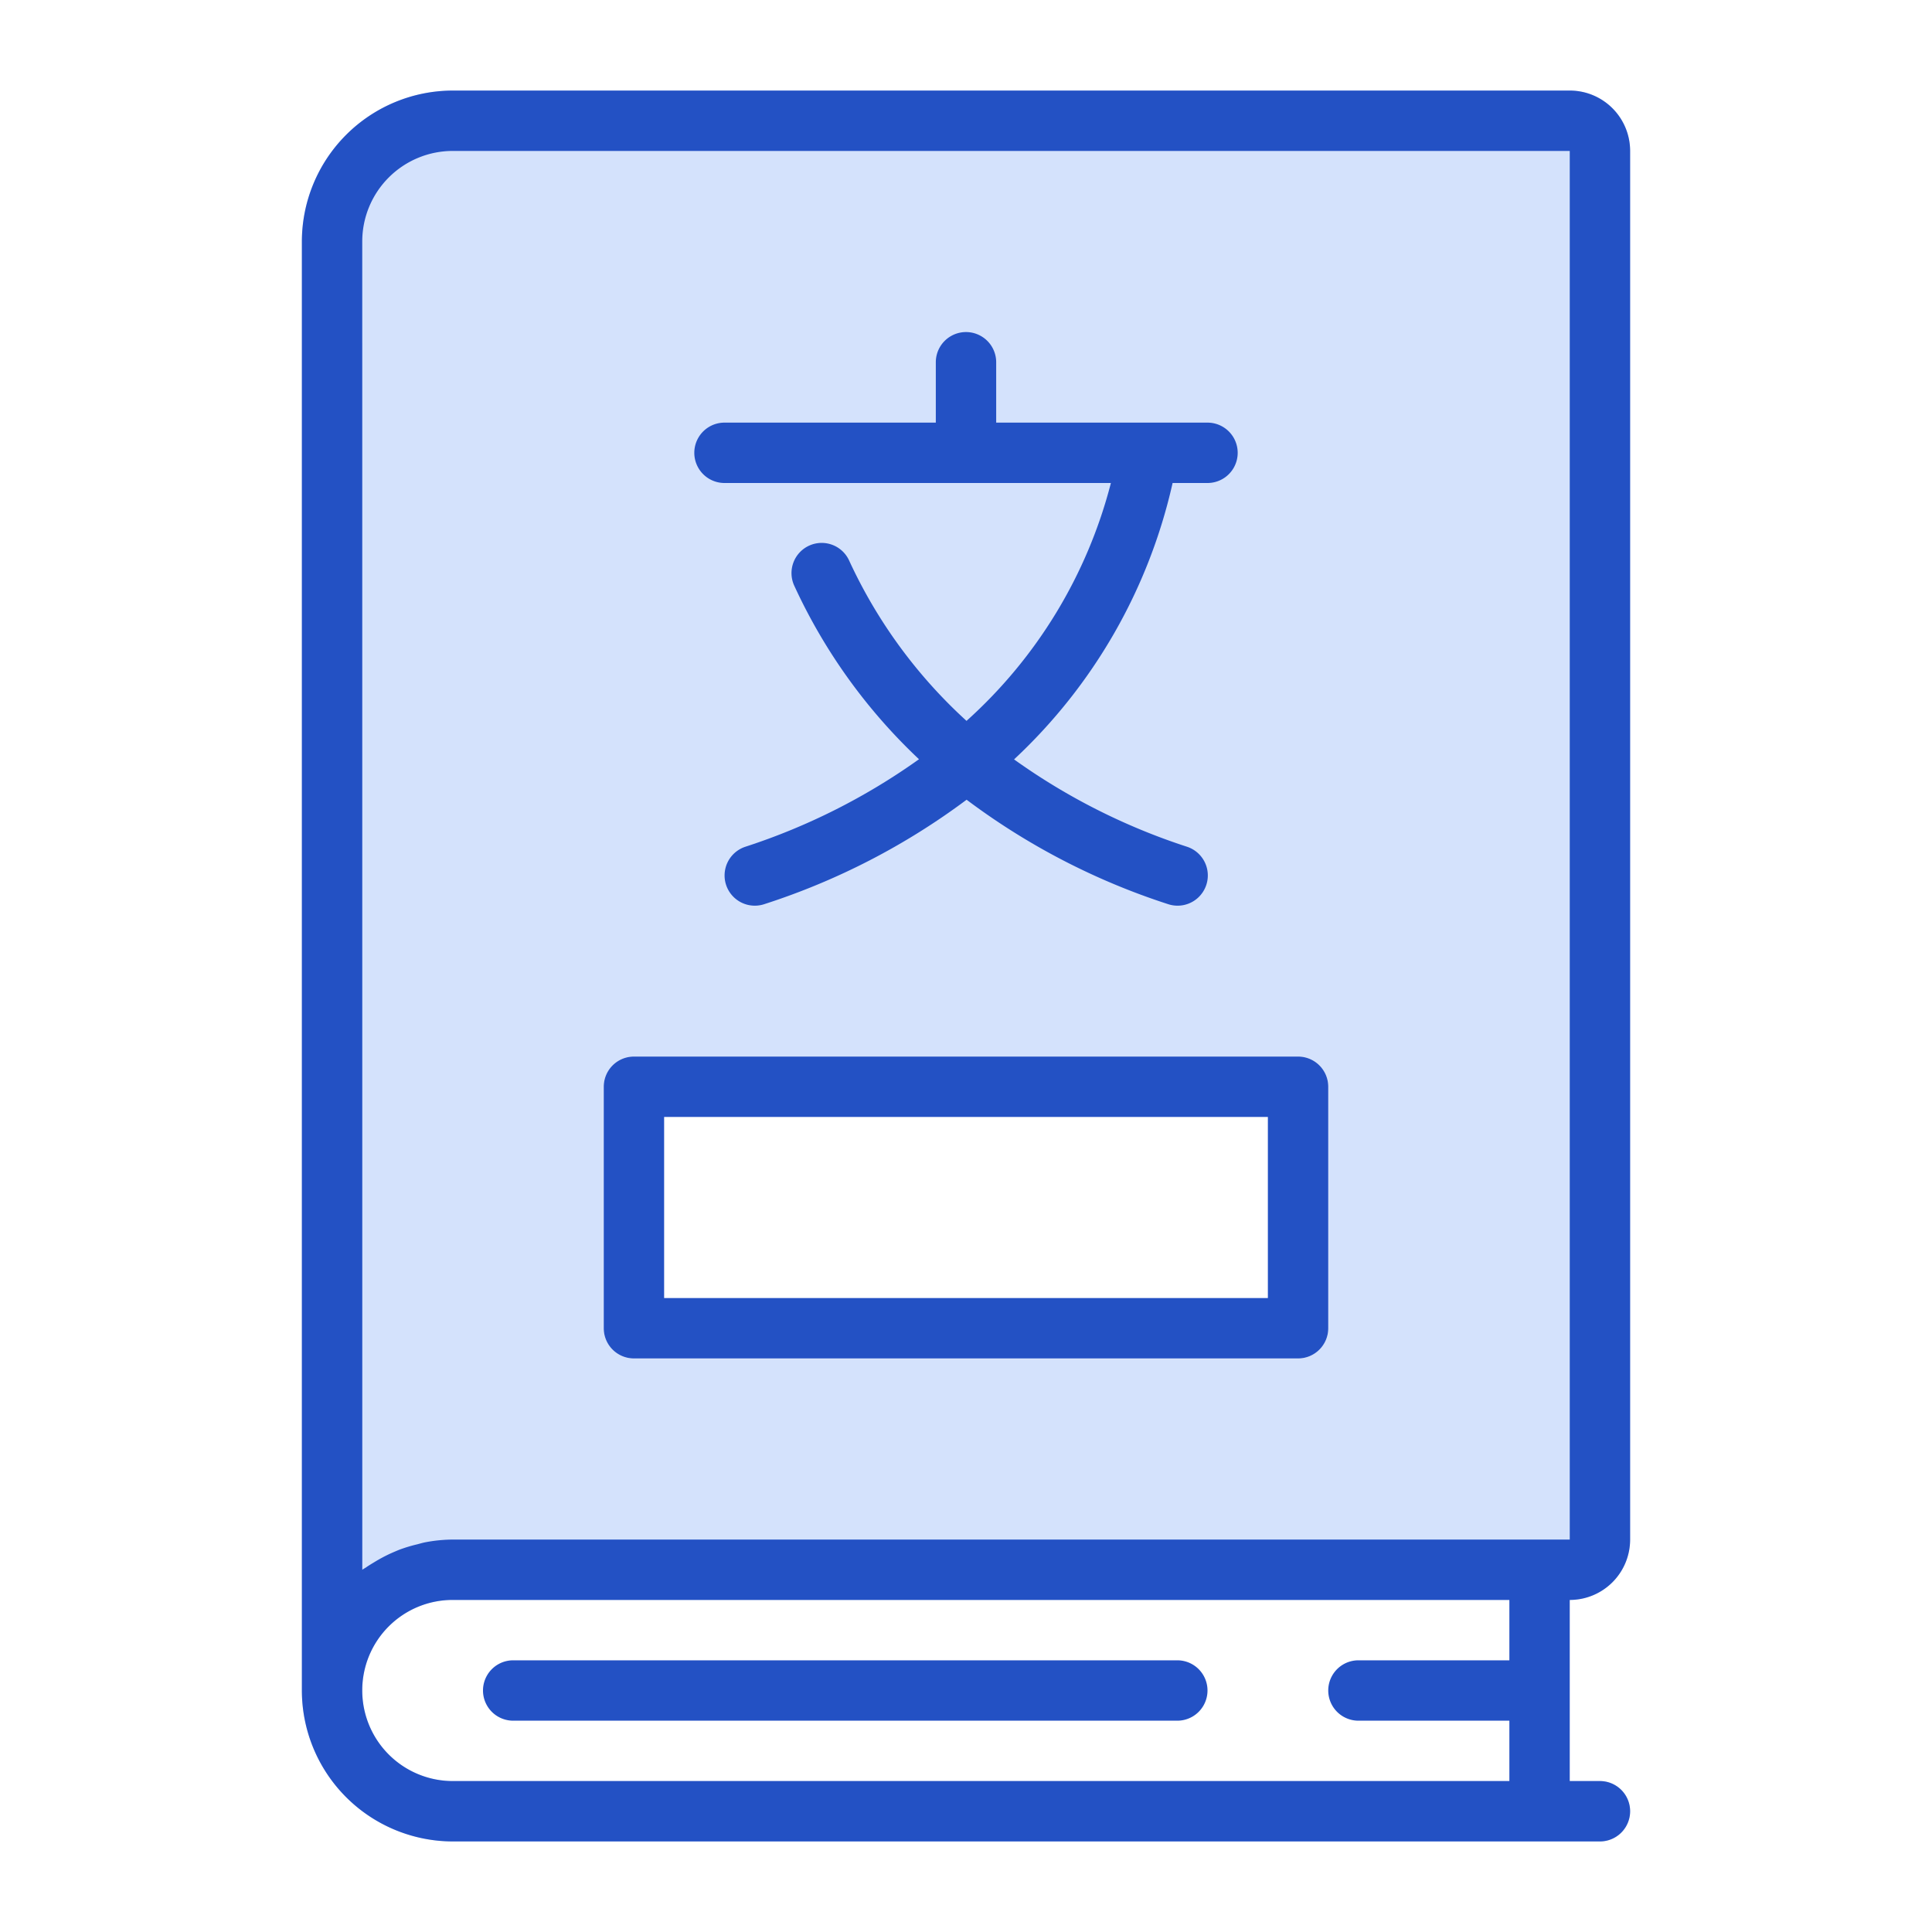<svg width="48" height="48" fill="none" xmlns="http://www.w3.org/2000/svg"><path d="M11.25 39.75H39a1.5 1.5 0 001.5-1.5V3.75a1.5 1.5 0 00-1.5-1.5H11.25A3.755 3.755 0 007.5 6v36a3.754 3.754 0 003.75 3.75h28.5a.75.75 0 100-1.5h-28.5a2.25 2.25 0 010-4.5zM15 27a.75.75 0 01.75-.75h16.5A.75.75 0 0133 27v6a.75.75 0 01-.75.75h-16.5A.75.75 0 0115 33v-6z" fill="#D4E2FC"/><path d="M18 12h9.6a11.949 11.949 0 01-3.587 5.91 12.406 12.406 0 01-2.913-3.976.75.75 0 10-1.363.626 13.878 13.878 0 003.095 4.303 15.849 15.849 0 01-4.316 2.175.75.75 0 00.474 1.425 17.221 17.221 0 005.025-2.594 17.092 17.092 0 005.005 2.594.75.75 0 10.474-1.425 15.721 15.721 0 01-4.3-2.171A13.397 13.397 0 0029.133 12H30a.75.75 0 100-1.5h-5.25V9a.75.75 0 10-1.5 0v1.5H18a.75.75 0 100 1.5zm-2.25 21.75h16.5A.75.75 0 0033 33v-6a.75.75 0 00-.75-.75h-16.5A.75.75 0 0015 27v6a.75.75 0 00.75.75zm.75-6h15v4.5h-15v-4.5z" fill="#2351C4"/><path d="M39 39.75a1.5 1.5 0 001.5-1.5V3.75a1.5 1.5 0 00-1.5-1.5H11.25A3.755 3.755 0 007.5 6v36a3.754 3.754 0 003.75 3.75h28.5a.75.75 0 100-1.5H39v-4.5zM9 6a2.25 2.25 0 012.25-2.25H39v34.5H11.25a3.739 3.739 0 00-.675.066c-.07.013-.139.034-.208.052-.15.035-.298.08-.442.133-.075.03-.15.063-.225.096a3.883 3.883 0 00-.393.21c-.069.042-.137.082-.203.128-.034.024-.07.041-.103.066L9 6zm0 36a2.245 2.245 0 012.25-2.25H37.5v1.5h-3.75a.75.75 0 100 1.5h3.75v1.5H11.25A2.25 2.25 0 019 42z" fill="#2351C4"/><path d="M29.25 41.25h-16.5a.75.75 0 100 1.5h16.5a.75.75 0 100-1.5z" fill="#2351C4"/></svg>